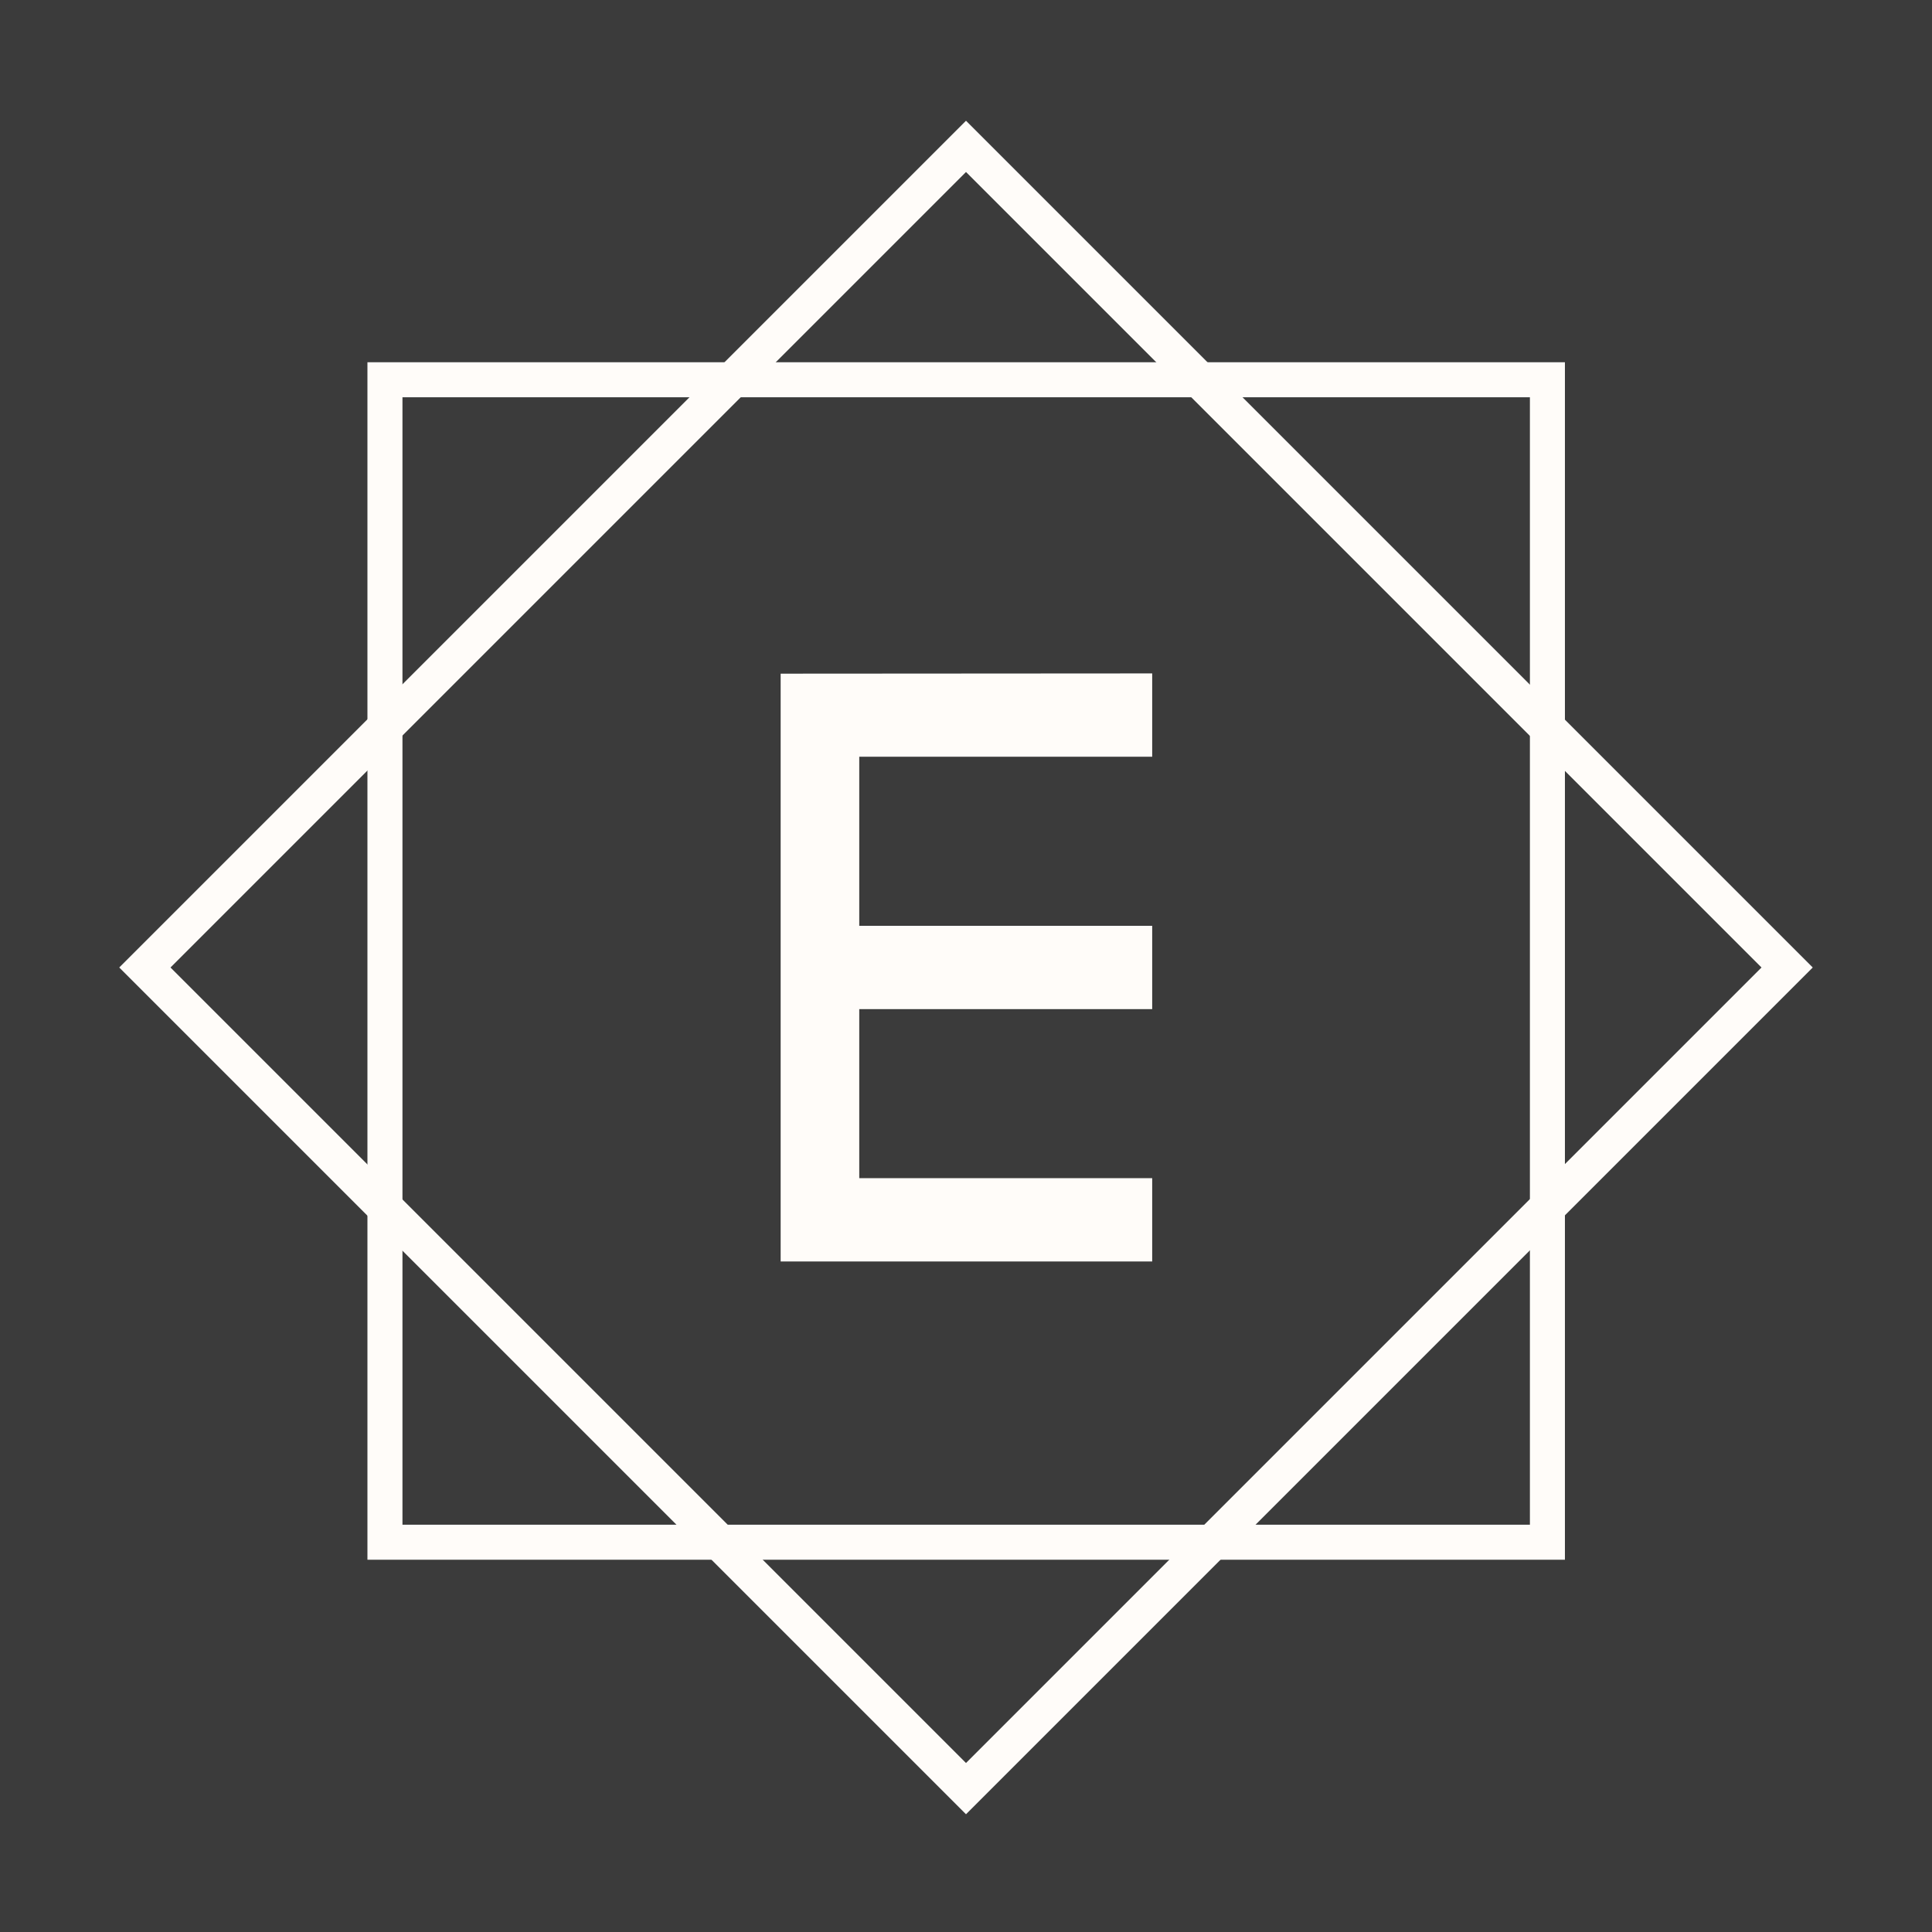 <svg xmlns="http://www.w3.org/2000/svg" width="16" height="16" viewBox="0 0 16 16">
  <g id="Group_6645" data-name="Group 6645" transform="translate(20222 8346)">
    <rect id="Rectangle_5428" data-name="Rectangle 5428" width="16" height="16" transform="translate(-20222 -8346)" fill="#3b3b3b"/>
    <path id="Rectangle_5289" data-name="Rectangle 5289" d="M.29.29V9.627H9.627V.29H.29M0,0H9.917V9.917H0Z" transform="translate(-20218.957 -8343)" fill="#fffcf9"/>
    <g id="Rectangle_5421" data-name="Rectangle 5421" transform="translate(-20214 -8345) rotate(45)" fill="none" stroke="#fffcf9" stroke-width="0.3">
      <rect width="9.917" height="9.917" stroke="none"/>
      <rect x="0.15" y="0.15" width="9.617" height="9.617" fill="none"/>
    </g>
    <path id="Path_23" data-name="Path 23" d="M4.868,0H0V3.077H.69V.651h1.4V3.077h.69V.651h1.4V3.077h.69Z" transform="translate(-20215.535 -8335.553) rotate(-90)" fill="#fffcf9"/>
  </g>
</svg>
